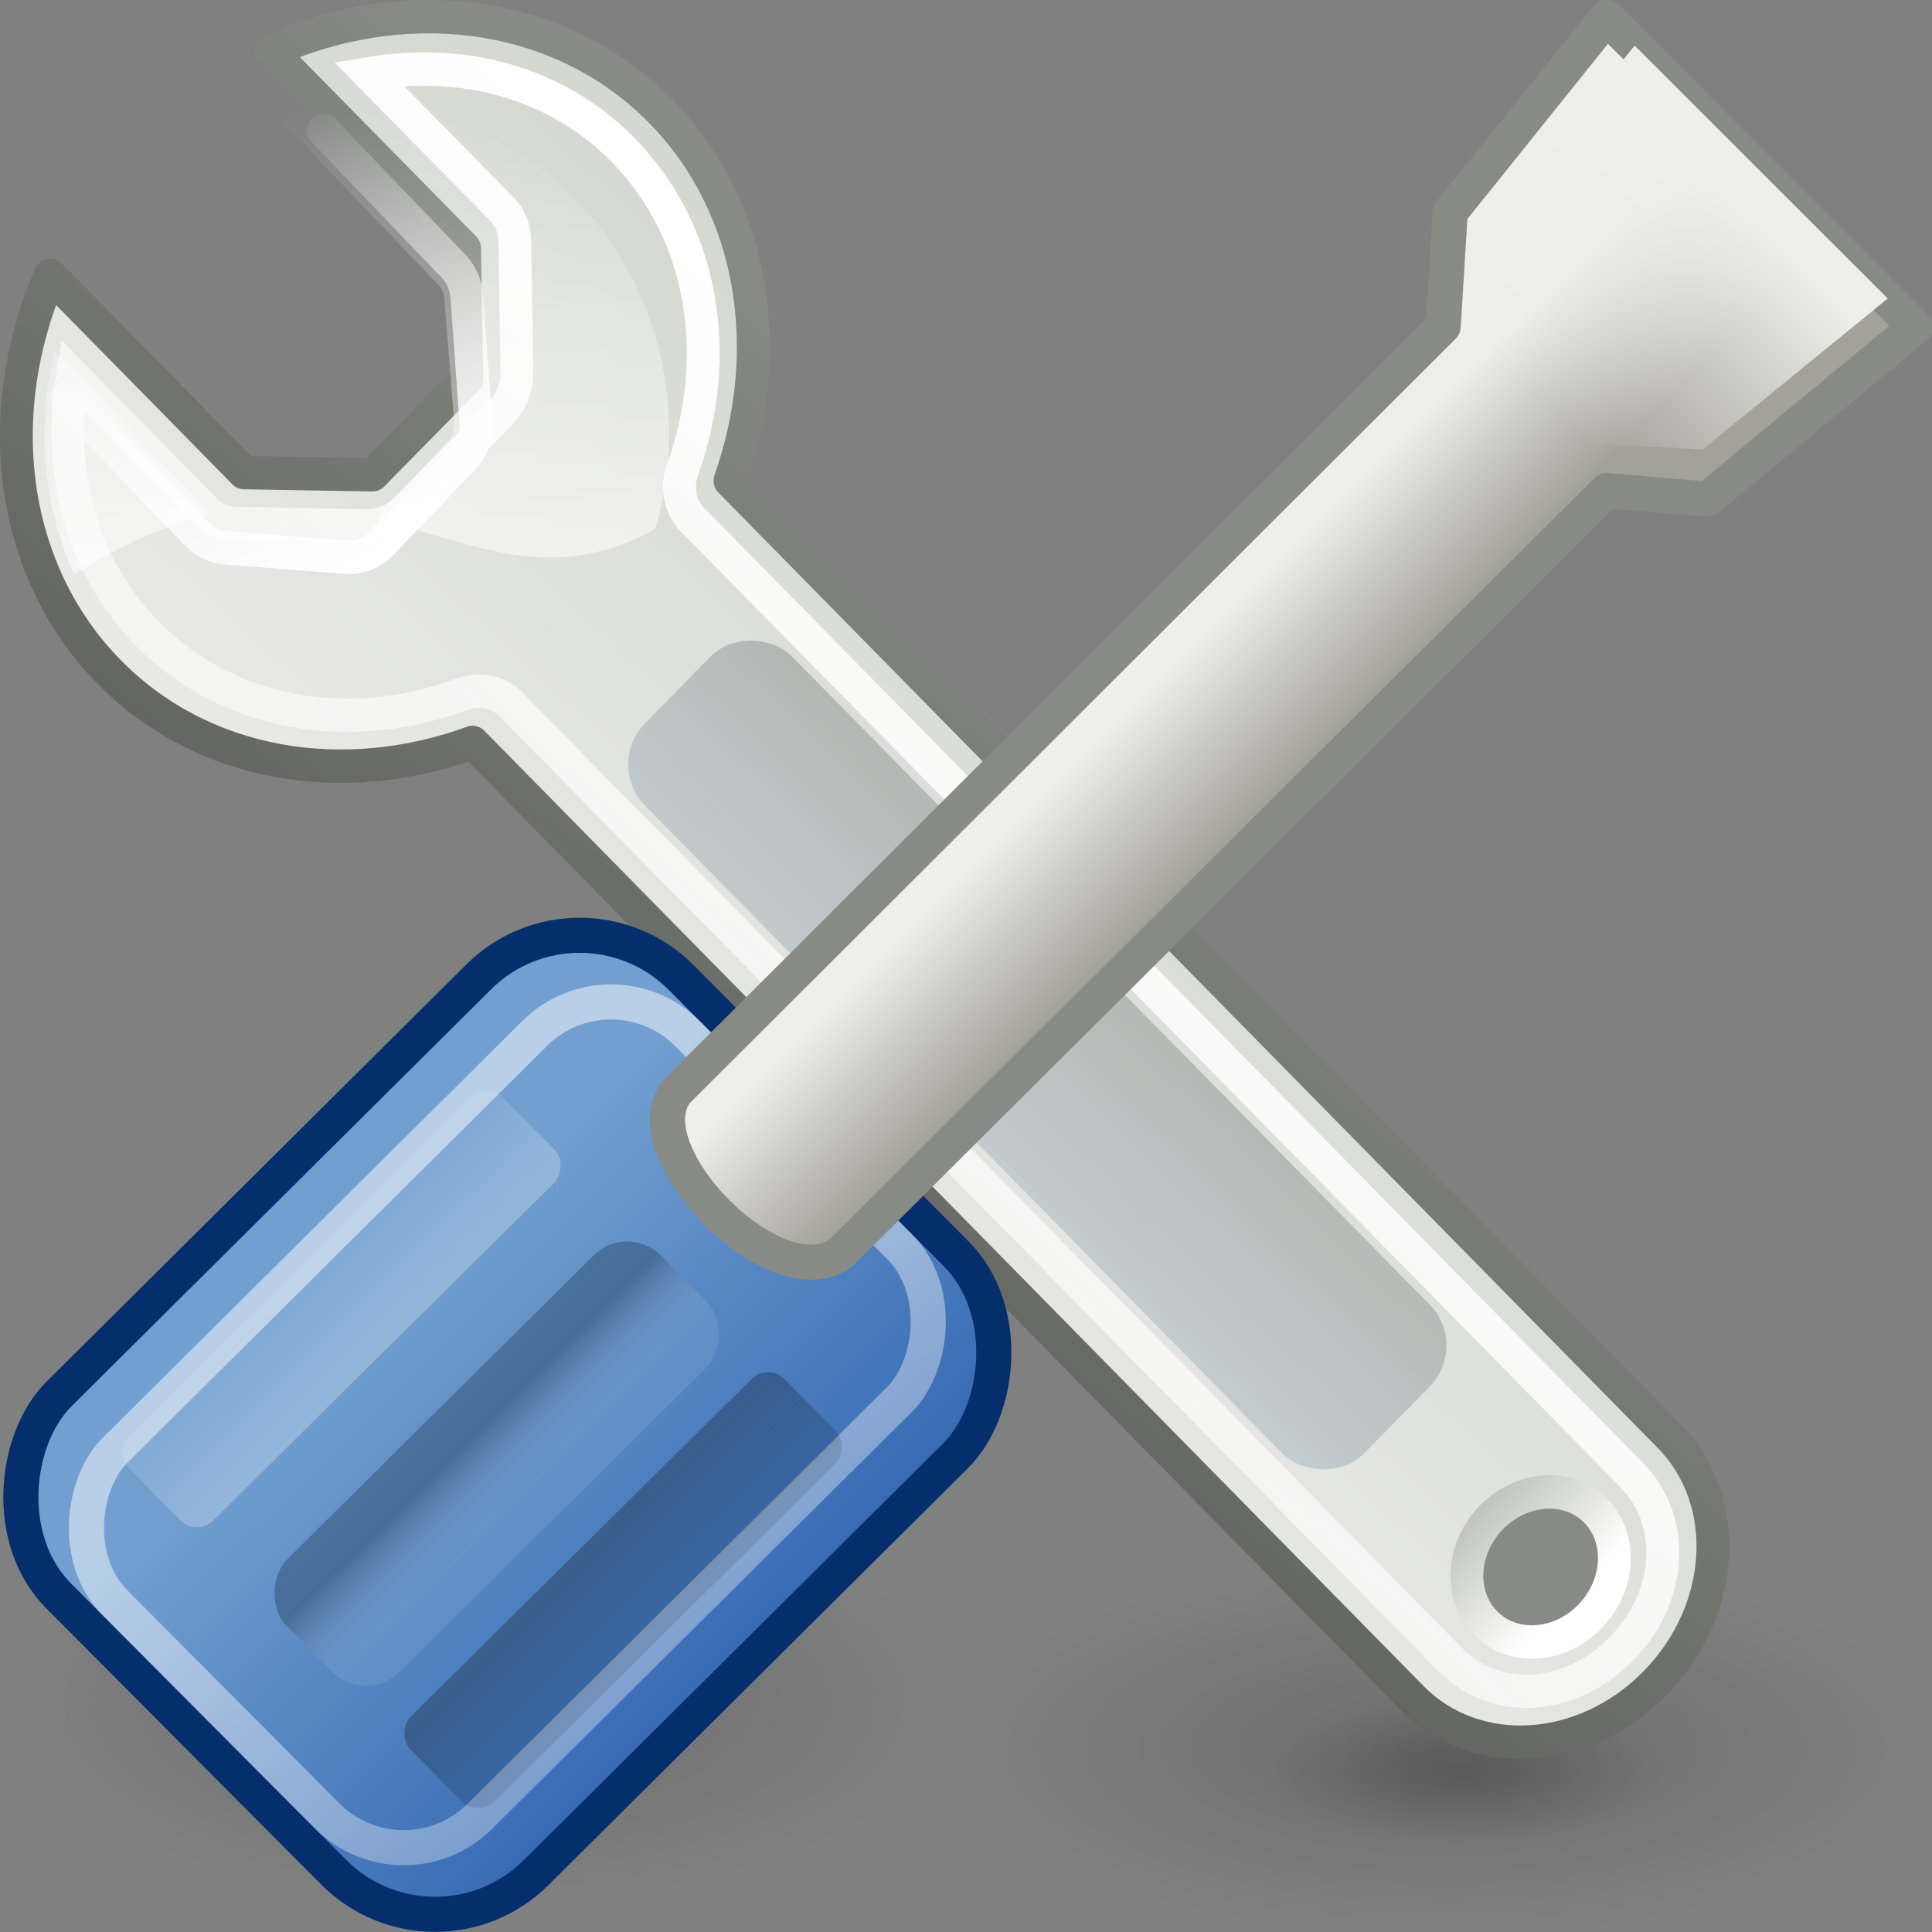 <?xml version="1.0" encoding="UTF-8" standalone="no"?>
<svg
   xmlns:dc="http://purl.org/dc/elements/1.1/"
   xmlns:cc="http://creativecommons.org/ns#"
   xmlns:rdf="http://www.w3.org/1999/02/22-rdf-syntax-ns#"
   xmlns:svg="http://www.w3.org/2000/svg"
   xmlns="http://www.w3.org/2000/svg"
   xmlns:sodipodi="http://sodipodi.sourceforge.net/DTD/sodipodi-0.dtd"
   xmlns:inkscape="http://www.inkscape.org/namespaces/inkscape"
   width="64"
   height="64"
   viewBox="0 0 64 64"
   version="1.1"
   id="svg1341"
   sodipodi:docname="preferences.svg"
   inkscape:version="0.92.4 (5da689c313, 2019-01-14)">
  <rect x="0" y="0" width="64" height="64" fill="#808080" stroke="none"/>
  <sodipodi:namedview
     pagecolor="#ffffff"
     bordercolor="#666666"
     borderopacity="1"
     objecttolerance="10"
     gridtolerance="10"
     guidetolerance="10"
     inkscape:pageopacity="0"
     inkscape:pageshadow="2"
     inkscape:window-width="1440"
     inkscape:window-height="815"
     id="namedview1343"
     showgrid="false"
     inkscape:zoom="9.5625005"
     inkscape:cx="32.000193"
     inkscape:cy="31.999993"
     inkscape:window-x="0"
     inkscape:window-y="1"
     inkscape:window-maximized="1"
     inkscape:current-layer="preferences" />
  <!-- Generator: Sketch 48.2 (47327) - http://www.bohemiancoding.com/sketch -->
  <title
     id="title1216">preferences</title>
  <desc
     id="desc1218">Created with Sketch.</desc>
  <defs
     id="defs1315">
    <radialGradient
       cx="9.965"
       cy="91.6"
       fx="9.965"
       fy="91.6"
       r="9.798"
       gradientTransform="scale(1.633,0.612)"
       id="radialGradient-1"
       gradientUnits="userSpaceOnUse">
      <stop
         stop-color="#000000"
         offset="0%"
         id="stop1220" />
      <stop
         stop-color="#000000"
         stop-opacity="0"
         offset="100%"
         id="stop1222" />
    </radialGradient>
    <radialGradient
       cx="7.051"
       cy="115.047"
       fx="7.051"
       fy="115.047"
       r="3"
       gradientTransform="scale(2,0.5)"
       id="radialGradient-2"
       gradientUnits="userSpaceOnUse">
      <stop
         stop-color="#000000"
         offset="0%"
         id="stop1225" />
      <stop
         stop-color="#000000"
         stop-opacity="0"
         offset="100%"
         id="stop1227" />
    </radialGradient>
    <radialGradient
       cx="32.815"
       cy="32.672"
       fx="32.815"
       fy="32.672"
       r="7.246"
       gradientTransform="scale(0.966,1.035)"
       id="radialGradient-3"
       gradientUnits="userSpaceOnUse">
      <stop
         stop-color="#000000"
         offset="0%"
         id="stop1230" />
      <stop
         stop-color="#000000"
         stop-opacity="0"
         offset="100%"
         id="stop1232" />
    </radialGradient>
    <radialGradient
       cx="29.916"
       cy="94.461"
       fx="29.916"
       fy="94.461"
       r="9.184"
       gradientTransform="scale(1.643,0.608)"
       id="radialGradient-4"
       gradientUnits="userSpaceOnUse">
      <stop
         stop-color="#000000"
         offset="0%"
         id="stop1235" />
      <stop
         stop-color="#000000"
         stop-opacity="0"
         offset="100%"
         id="stop1237" />
    </radialGradient>
    <radialGradient
       cx="29.054"
       cy="99.496"
       fx="29.054"
       fy="99.496"
       r="3.61"
       gradientTransform="scale(1.711,0.585)"
       id="radialGradient-5"
       gradientUnits="userSpaceOnUse">
      <stop
         stop-color="#000000"
         offset="0%"
         id="stop1240" />
      <stop
         stop-color="#000000"
         stop-opacity="0"
         offset="100%"
         id="stop1242" />
    </radialGradient>
    <linearGradient
       x1="41.378"
       y1="13.536"
       x2="-3.884"
       y2="19.47"
       id="linearGradient-6"
       gradientTransform="scale(0.615,1.625)"
       gradientUnits="userSpaceOnUse">
      <stop
         stop-color="#D3D7CF"
         offset="0%"
         id="stop1245" />
      <stop
         stop-color="#EEEEEC"
         offset="100%"
         id="stop1247" />
    </linearGradient>
    <linearGradient
       x1="41.409"
       y1="19.353"
       x2="-5.398"
       y2="34.805"
       id="linearGradient-7"
       gradientTransform="scale(0.615,1.625)"
       gradientUnits="userSpaceOnUse">
      <stop
         stop-color="#888A85"
         offset="0%"
         id="stop1250" />
      <stop
         stop-color="#555753"
         offset="100%"
         id="stop1252" />
    </linearGradient>
    <linearGradient
       x1="37.508"
       y1="5.008"
       x2="-31.925"
       y2="12.355"
       id="linearGradient-8"
       gradientTransform="scale(0.59,1.696)"
       gradientUnits="userSpaceOnUse">
      <stop
         stop-color="#FFFFFF"
         offset="0%"
         id="stop1255" />
      <stop
         stop-color="#FFFFFF"
         stop-opacity="0"
         offset="100%"
         id="stop1257" />
    </linearGradient>
    <linearGradient
       x1="12.071"
       y1="63.983"
       x2="12.071"
       y2="59.463"
       id="linearGradient-9"
       gradientTransform="scale(1.05,0.953)"
       gradientUnits="userSpaceOnUse">
      <stop
         stop-color="#FFFFFF"
         offset="0%"
         id="stop1260" />
      <stop
         stop-color="#BABDB6"
         offset="100%"
         id="stop1262" />
    </linearGradient>
    <linearGradient
       x1="35.861"
       y1="17.407"
       x2="11.621"
       y2="20.49"
       id="linearGradient-10"
       gradientTransform="scale(0.452,2.212)"
       gradientUnits="userSpaceOnUse">
      <stop
         stop-color="#2E3436"
         offset="0%"
         id="stop1265" />
      <stop
         stop-color="#729FCF"
         offset="100%"
         id="stop1267" />
    </linearGradient>
    <linearGradient
       x1="17.902"
       y1="20.274"
       x2="11.803"
       y2="8.607"
       id="linearGradient-11"
       gradientTransform="scale(0.988,1.012)"
       gradientUnits="userSpaceOnUse">
      <stop
         stop-color="#FFFFFF"
         offset="0%"
         id="stop1270" />
      <stop
         stop-color="#FFFFFF"
         stop-opacity="0"
         offset="100%"
         id="stop1272" />
    </linearGradient>
    <linearGradient
       x1="17.811"
       y1="25.561"
       x2="17.811"
       y2="9.243"
       id="linearGradient-12"
       gradientTransform="scale(1.167,0.857)"
       gradientUnits="userSpaceOnUse">
      <stop
         stop-color="#FFFFFF"
         offset="0%"
         id="stop1275" />
      <stop
         stop-color="#FFFFFF"
         stop-opacity="0"
         offset="100%"
         id="stop1277" />
    </linearGradient>
    <linearGradient
       x1="5.46"
       y1="43.955"
       x2="25.668"
       y2="43.996"
       id="linearGradient-13"
       gradientTransform="scale(0.883,1.133)"
       gradientUnits="userSpaceOnUse">
      <stop
         stop-color="#729FCF"
         offset="0%"
         id="stop1280" />
      <stop
         stop-color="#295EAD"
         offset="100%"
         id="stop1282" />
    </linearGradient>
    <linearGradient
       x1="7.923"
       y1="36.082"
       x2="53.286"
       y2="50.815"
       id="linearGradient-14"
       gradientTransform="scale(0.809,1.235)"
       gradientUnits="userSpaceOnUse">
      <stop
         stop-color="#FFFFFF"
         offset="0%"
         id="stop1285" />
      <stop
         stop-color="#FFFFFF"
         stop-opacity="0"
         offset="100%"
         id="stop1287" />
    </linearGradient>
    <linearGradient
       x1="14.032"
       y1="16.248"
       x2="22.379"
       y2="16.248"
       id="linearGradient-15"
       gradientTransform="scale(0.559,1.787)"
       gradientUnits="userSpaceOnUse">
      <stop
         stop-color="#EEEEEC"
         offset="0%"
         id="stop1290" />
      <stop
         stop-color="#A2A298"
         offset="100%"
         id="stop1292" />
    </linearGradient>
    <linearGradient
       x1="13.875"
       y1="23.283"
       x2="5.318"
       y2="23.156"
       id="linearGradient-16"
       gradientTransform="scale(0.476,2.101)"
       gradientUnits="userSpaceOnUse">
      <stop
         stop-color="#FFFFFF"
         offset="0%"
         id="stop1295" />
      <stop
         stop-color="#FFFFFF"
         stop-opacity="0.294"
         offset="100%"
         id="stop1297" />
    </linearGradient>
    <linearGradient
       x1="16.858"
       y1="28.497"
       x2="20.851"
       y2="28.497"
       id="linearGradient-17"
       gradientTransform="scale(0.55,1.82)"
       gradientUnits="userSpaceOnUse">
      <stop
         stop-color="#0C1D35"
         offset="0%"
         id="stop1300" />
      <stop
         stop-color="#FFFFFF"
         stop-opacity="0.294"
         offset="100%"
         id="stop1302" />
    </linearGradient>
    <linearGradient
       x1="29.927"
       y1="24.472"
       x2="39.986"
       y2="24.478"
       id="linearGradient-18"
       gradientTransform="scale(0.476,2.101)"
       gradientUnits="userSpaceOnUse">
      <stop
         stop-color="#000000"
         offset="0%"
         id="stop1305" />
      <stop
         stop-color="#000000"
         stop-opacity="0"
         offset="100%"
         id="stop1307" />
    </linearGradient>
    <linearGradient
       x1="7.917"
       y1="1.136"
       x2="7.917"
       y2="9.587"
       id="linearGradient-19"
       gradientTransform="scale(1.064,0.94)"
       gradientUnits="userSpaceOnUse">
      <stop
         stop-color="#EEEEEC"
         offset="0%"
         id="stop1310" />
      <stop
         stop-color="#EEEEEC"
         stop-opacity="0"
         offset="100%"
         id="stop1312" />
    </linearGradient>
  </defs>
  <g
     id="Page-1"
     style="fill:none;fill-rule:evenodd;stroke:none;stroke-width:1"
     transform="matrix(0.985,0,0,1.106,0,-0.099)">
    <g
       id="preferences"
       transform="matrix(1,0,0,1,0,-4.999)">
      <path
         d="m 32,56 c 0,3.314 -7.163,6 -16,6 -8.837,0 -16,-2.686 -16,-6 0,-3.314 7.163,-6 16,-6 8.837,0 16,2.686 16,6 z"
         id="path5331"
         inkscape:connector-curvature="0"
         style="opacity:0.15;fill:url(#radialGradient-1);fill-rule:nonzero" />
      <path
         d="M 20,57.5 C 20,58.328 17.314,59 14,59 10.686,59 8,58.328 8,57.5 8,56.672 10.686,56 14,56 c 3.314,0 6,0.672 6,1.5 z"
         id="path6769"
         inkscape:connector-curvature="0"
         style="opacity:0.2;fill:url(#radialGradient-2);fill-rule:nonzero" />
      <polygon
         id="path6010"
         points="35.213,26 25,36.942 28.787,41 39,30.058 "
         style="opacity:0.5;fill:url(#radialGradient-3);fill-rule:nonzero" />
      <g
         id="g6807"
         transform="matrix(1.104,0,0,1,-5.661,-1.2746285e-4)">
        <path
           d="m 64,57.391 c 0,3.086 -6.757,5.588 -15.093,5.588 -8.336,0 -15.093,-2.502 -15.093,-5.588 0,-3.086 6.757,-5.588 15.093,-5.588 8.336,0 15.093,2.502 15.093,5.588 z"
           id="path6765"
           inkscape:connector-curvature="0"
           style="opacity:0.15;fill:url(#radialGradient-4);fill-rule:nonzero" />
        <path
           d="m 55.767,58.134 c 0,1.165 -2.764,2.11 -6.174,2.11 -3.41,0 -6.174,-0.945 -6.174,-2.11 0,-1.165 2.764,-2.11 6.174,-2.11 3.41,0 6.174,0.945 6.174,2.11 z"
           id="path6773"
           inkscape:connector-curvature="0"
           style="opacity:0.2;fill:url(#radialGradient-5);fill-rule:nonzero" />
        <g
           id="g6739"
           transform="translate(0.414,0.381)">
          <g
             id="g6553"
             transform="rotate(-45,22.467,8.607)">
            <path
               d="M 7.919,0.209 C 3.732,1.841 0.792,5.561 0.792,9.881 c 0,4.039 2.579,7.547 6.335,9.32 v 40.469 c 0,2.728 2.472,4.924 5.543,4.924 3.071,0 5.543,-2.196 5.543,-4.924 V 19.201 c 3.756,-1.773 6.335,-5.281 6.335,-9.32 0,-4.319 -2.941,-8.04 -7.127,-9.672 V 8.562 l -2.722,2.814 h -4.059 L 7.919,8.562 Z"
               id="path6491"
               inkscape:connector-curvature="0"
               style="fill:url(#linearGradient-6);fill-rule:nonzero;stroke:url(#linearGradient-7);stroke-width:1;stroke-linecap:round;stroke-linejoin:round" />
            <path
               d="M 6.286,2.802 C 3.946,4.474 2.425,7.003 2.425,9.881 c 0,3.498 2.196,6.512 5.444,8.045 0.544,0.241 0.889,0.735 0.891,1.275 v 40.469 c 0,1.96 1.703,3.473 3.91,3.473 2.207,0 3.91,-1.513 3.91,-3.473 V 19.201 c 0.002,-0.54 0.347,-1.034 0.891,-1.275 3.249,-1.534 5.444,-4.547 5.444,-8.045 0,-2.878 -1.52,-5.406 -3.861,-7.078 v 5.759 c -0.004,0.34 -0.145,0.667 -0.396,0.923 l -2.722,2.814 c -0.303,0.331 -0.757,0.524 -1.237,0.528 h -4.059 C 10.161,12.823 9.707,12.63 9.404,12.299 L 6.682,9.485 C 6.43,9.229 6.29,8.901 6.286,8.562 Z"
               id="path6505"
               inkscape:connector-curvature="0"
               style="stroke:url(#linearGradient-8);stroke-width:1;stroke-linecap:round" />
            <path
               d="m 15.046,59.669 c 0,1.165 -1.064,2.11 -2.376,2.11 -1.312,0 -2.376,-0.945 -2.376,-2.11 0,-1.165 1.064,-2.11 2.376,-2.11 1.312,0 2.376,0.945 2.376,2.11 z"
               id="path6507"
               inkscape:connector-curvature="0"
               style="fill:#888a85;fill-rule:nonzero;stroke:url(#linearGradient-9);stroke-width:1;stroke-linecap:round" />
            <rect
               id="rect6533"
               transform="rotate(-0.022,12.67,37.985)"
               x="9.508"
               y="22.509"
               width="6.324"
               height="30.95"
               rx="1.738"
               style="opacity:0.231;fill:url(#linearGradient-10);fill-rule:nonzero" />
          </g>
          <path
             d="m 14.568,8.619 3.972,4.072 c 0.232,0.243 0.371,0.563 0.394,0.902 l 0.273,3.699 c 0.043,0.424 -0.102,0.846 -0.394,1.15 l -2.486,2.549 c -0.296,0.3 -0.708,0.448 -1.122,0.404 L 11.597,21.116 c -0.331,-0.023 -0.642,-0.167 -0.879,-0.404 L 6.746,16.639"
             id="path6573"
             inkscape:connector-curvature="0"
             style="stroke:url(#linearGradient-11);stroke-width:1;stroke-linecap:round" />
          <path
             d="m 15.591,7.928 c -0.808,0.002 -1.613,0.106 -2.401,0.308 l 4.845,4.968 c 0.123,0.124 0.2,0.263 0.214,0.44 l 0.3,3.693 c 0.019,0.219 -0.061,0.461 -0.214,0.615 l -2.187,2.286 c 2.956,0.719 5.37,2.051 8.533,0.308 1.003,-3.361 0.192,-7.189 -2.401,-9.848 C 20.43,8.801 18.015,7.921 15.591,7.928 Z m -9.219,7.298 c -0.54,2.223 -0.369,4.591 0.6,6.682 1.546,-0.959 2.913,-1.512 4.159,-1.802 z"
             id="path6651"
             inkscape:connector-curvature="0"
             style="opacity:0.591;fill:url(#linearGradient-12);fill-rule:nonzero" />
        </g>
      </g>
      <g
         id="g6432"
         transform="matrix(0.835,0.743,-0.835,0.743,51.08,2.99)">
        <rect
           id="rect5288"
           transform="rotate(0.155,9.76,50.5)"
           x="0.133"
           y="38"
           width="19.255"
           height="25"
           rx="4.074"
           style="fill:url(#linearGradient-13);fill-rule:nonzero;stroke:#052f6c;stroke-width:1;stroke-linecap:round;stroke-linejoin:round" />
        <rect
           id="rect5292"
           transform="rotate(0.166,9.76,50.5)"
           x="2.398"
           y="39"
           width="14.725"
           height="23"
           rx="3.08"
           style="opacity:0.5;stroke:url(#linearGradient-14);stroke-width:1;stroke-linecap:round;stroke-linejoin:round" />
        <path
           d="M 3.531,0 4.311,7.076 6.467,9.515 6.451,40.35 c 0.193,2.146 6.179,2.258 6.564,-0.014 L 13.07,9.532 15.268,7.679 15.99,0.021 C 15.99,0.021 3.531,0 3.531,0 Z"
           id="path5286"
           inkscape:connector-curvature="0"
           style="fill:url(#linearGradient-15);fill-rule:nonzero;stroke:#888a85;stroke-width:1;stroke-linecap:round;stroke-linejoin:round" />
        <rect
           id="rect2804"
           transform="rotate(0.246,4.097,51.5)"
           x="2.398"
           y="44"
           width="3.398"
           height="15"
           rx="0.666"
           style="opacity:0.3;fill:url(#linearGradient-16);fill-rule:nonzero" />
        <rect
           id="rect5290"
           transform="rotate(0.207,10.327,51.5)"
           x="8.061"
           y="44"
           width="4.531"
           height="15"
           rx="1.347"
           style="opacity:0.3;fill:url(#linearGradient-17);fill-rule:nonzero" />
        <rect
           id="rect5398"
           transform="rotate(0.246,15.424,51.5)"
           x="13.725"
           y="44"
           width="3.398"
           height="15"
           rx="0.666"
           style="opacity:0.25;fill:url(#linearGradient-18);fill-rule:nonzero" />
        <path
           d="m 4.663,0 0.684,6.273 2.052,2.318 c 0.093,0.111 0.14,0.237 0.137,0.364 L 11.984,9 c -0.01,-0.162 0.062,-0.323 0.205,-0.455 L 14.173,6.773 14.857,0 C 13.139,0 6.381,0 4.663,0 Z"
           id="path5450"
           inkscape:connector-curvature="0"
           style="fill:url(#linearGradient-19);fill-rule:nonzero" />
      </g>
    </g>
  </g>
</svg>
